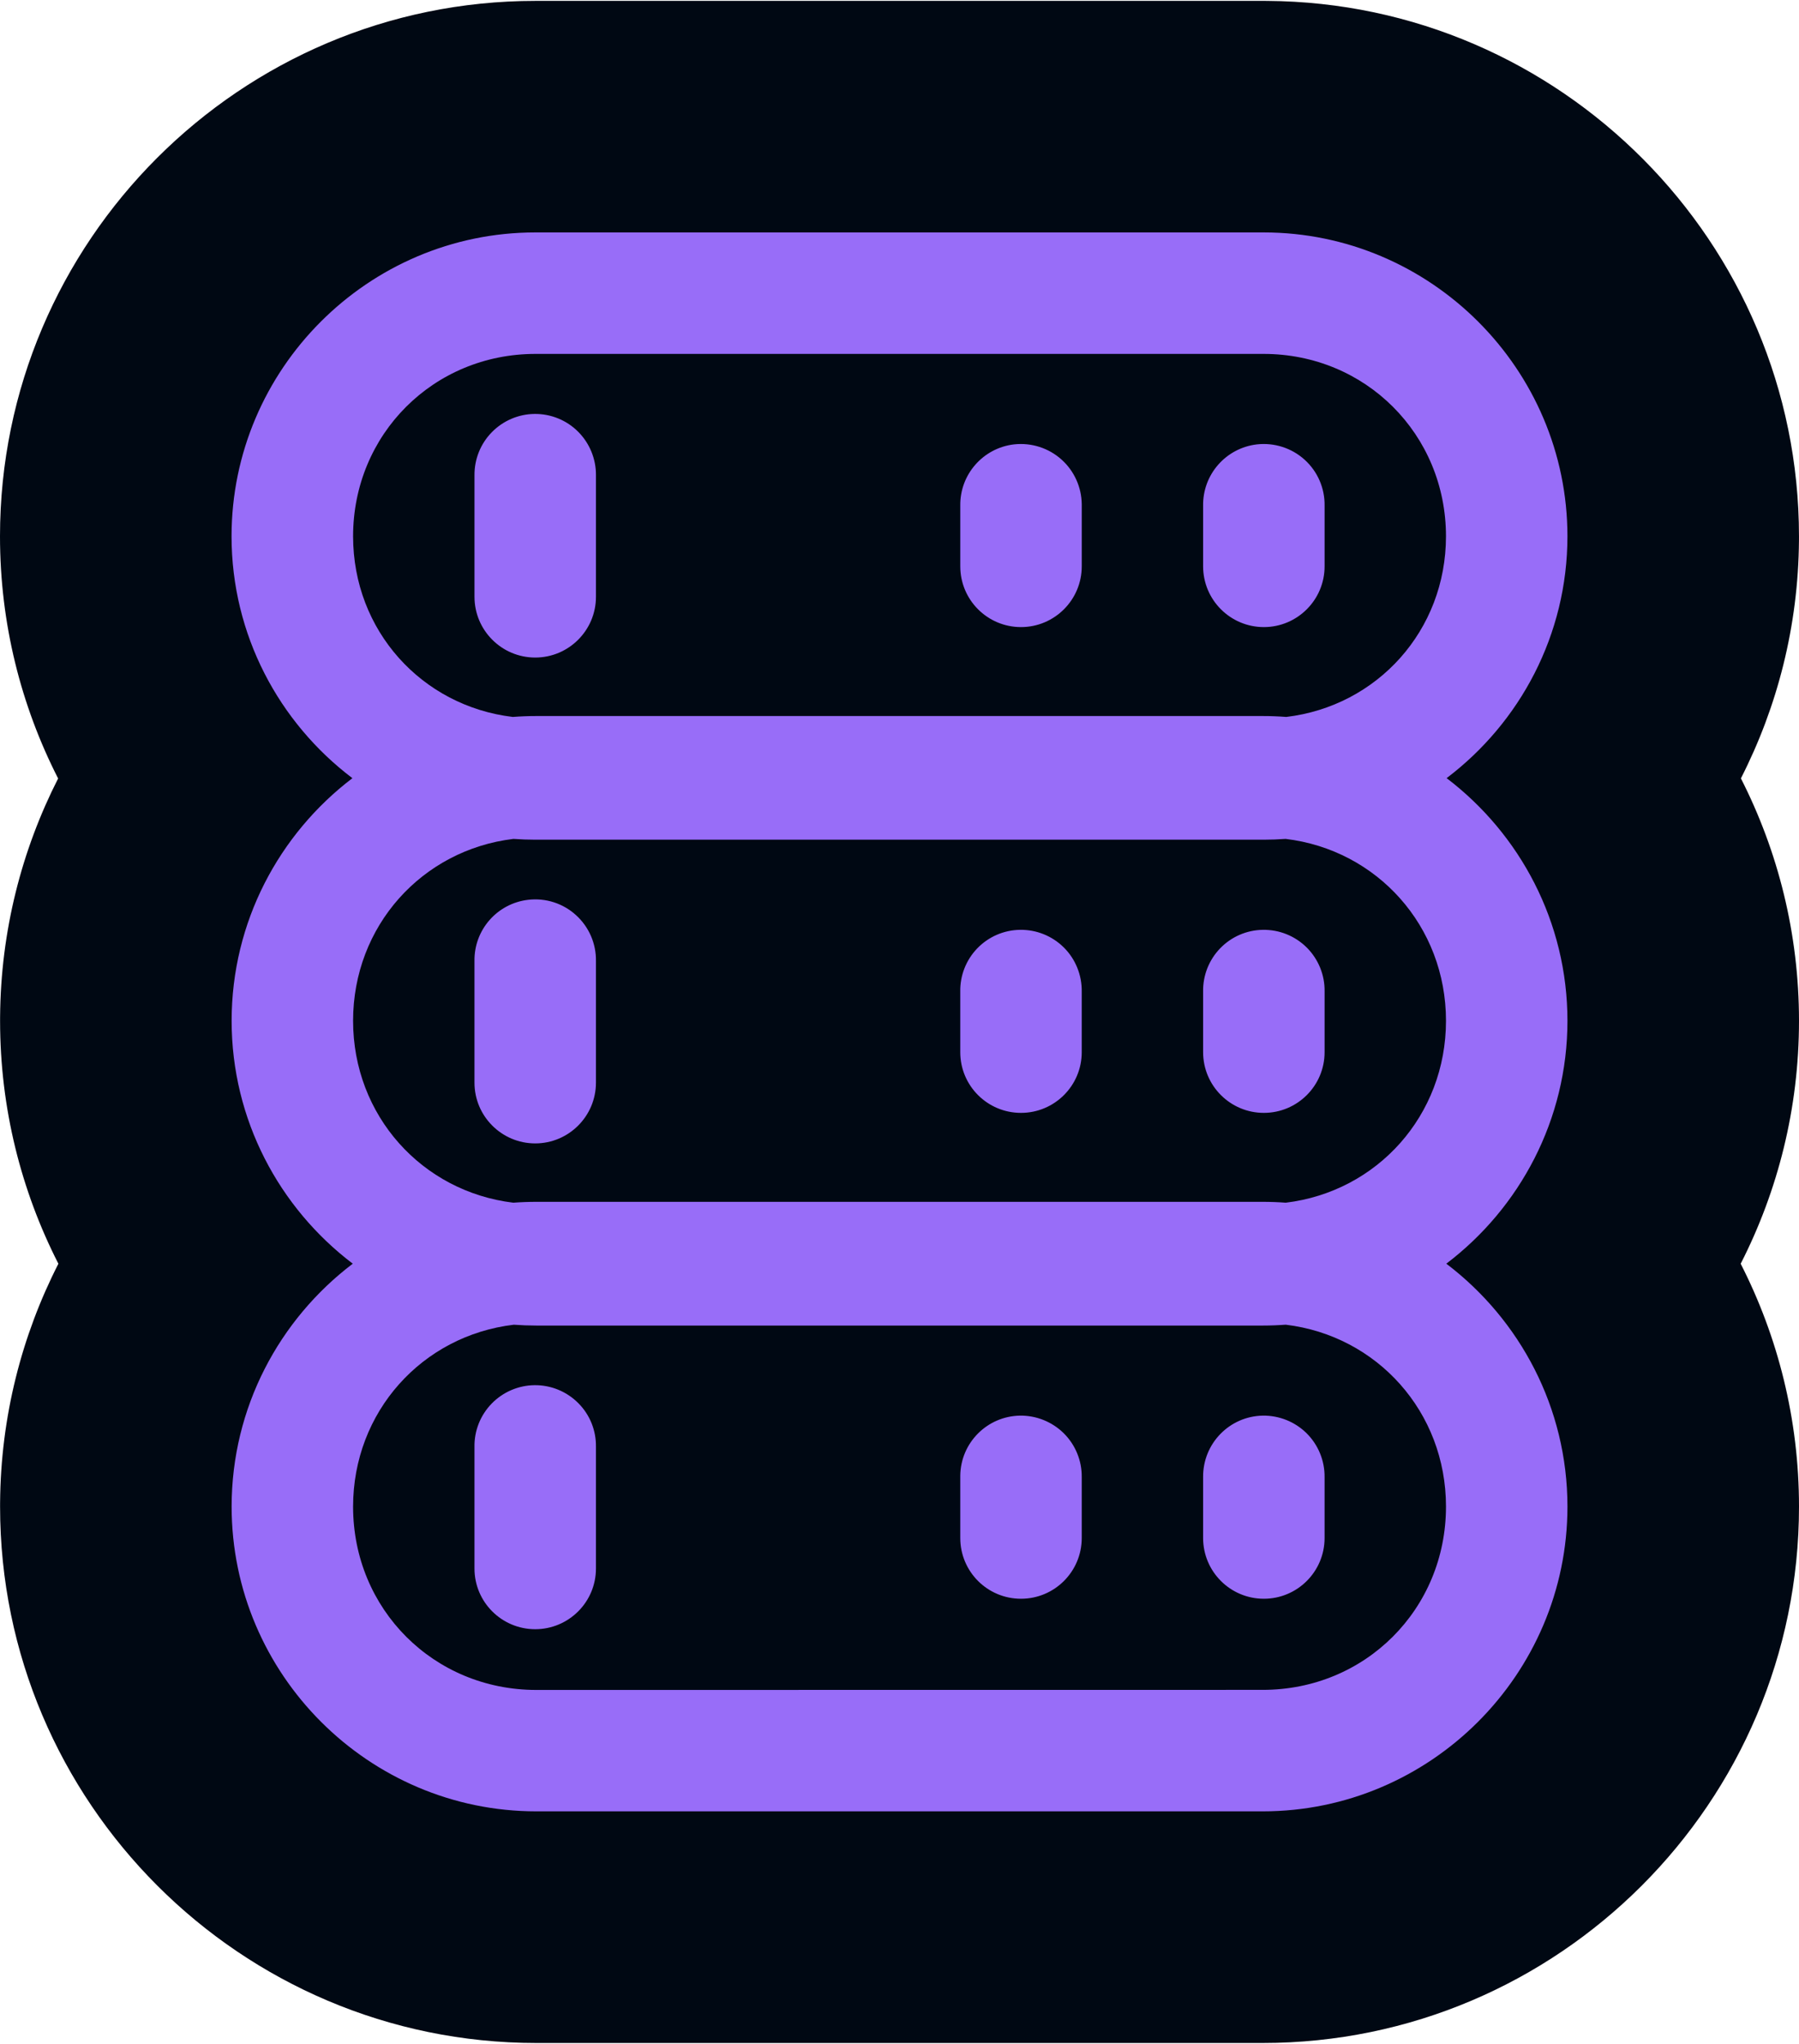 <svg width="1000" height="1136" viewBox="0 0 1000 1136" fill="none" xmlns="http://www.w3.org/2000/svg">
<g clip-path="url(#clip0_320_883)">
<path d="M702.395 0.489L704.316 0.495C867.423 1.533 999.991 134.732 999.991 298.086L999.983 300.36C999.623 347.993 987.964 392.902 967.707 432.6C988.297 473.022 1000 518.817 1000 567.358C1000 615.994 988.252 661.872 967.586 702.353C988.252 742.833 1000 788.711 1000 837.346C1000 1001.65 866.217 1135.44 701.91 1135.44H298.132C133.829 1135.44 0.043 1001.65 0.043 837.346L0.051 835.069C0.412 787.28 12.113 742.2 32.456 702.352C11.79 661.872 0.043 615.994 0.043 567.358L0.051 565.085C0.41 517.412 12.055 472.435 32.306 432.658C11.713 392.316 0 346.588 0 298.086C0 134.1 133.602 0.489 297.597 0.489H702.395Z" fill="#000813"/>
<path d="M702.395 129.176C795.297 129.176 871.279 205.153 871.279 298.06C871.279 352.821 844.856 401.631 804.123 432.468C844.875 463.461 871.287 512.437 871.287 567.332C871.287 622.302 844.801 671.339 803.951 702.326C844.8 733.313 871.287 782.35 871.287 837.32C871.287 930.536 795.13 1006.7 701.91 1006.7H298.132C204.916 1006.7 128.755 930.536 128.755 837.32C128.756 782.35 155.241 733.312 196.09 702.326C155.242 671.339 128.755 622.303 128.755 567.332C128.756 512.453 155.153 463.487 195.887 432.492C155.144 401.663 128.713 352.852 128.713 298.06C128.713 205.158 204.69 129.176 297.597 129.176H702.395ZM714.686 736.228C710.467 736.545 706.207 736.709 701.91 736.709H298.132C293.916 736.709 289.735 736.55 285.594 736.244C234.692 742.269 196.271 784.623 196.271 837.369C196.271 894.365 241.134 939.23 298.132 939.23L701.91 939.185C758.907 939.185 803.771 894.321 803.771 837.324C803.771 784.661 765.47 742.356 714.686 736.228ZM297.148 769.845C306.238 769.755 315.014 773.337 321.461 779.83C327.908 786.277 331.445 795.098 331.266 804.232V871.751C331.266 890.377 316.132 905.466 297.506 905.466C278.88 905.466 263.747 890.377 263.747 871.751V804.232C263.568 795.232 267.016 786.546 273.284 780.099C279.551 773.651 288.149 769.934 297.148 769.845ZM566.914 786.771C576.048 786.637 584.824 790.175 591.316 796.577C597.808 803.025 601.39 811.8 601.301 820.934V854.783C601.301 873.454 586.167 888.543 567.541 888.543C548.87 888.543 533.782 873.454 533.782 854.783V820.066C534.021 801.881 548.667 787.124 566.914 786.771ZM701.899 786.771C711.033 786.637 719.853 790.175 726.301 796.577C732.793 803.025 736.375 811.8 736.286 820.934V854.783C736.286 873.454 721.152 888.543 702.526 888.543C683.9 888.543 668.767 873.454 668.767 854.783V820.934C668.588 802.353 683.363 787.129 701.899 786.771ZM714.644 466.235C710.598 466.527 706.513 466.679 702.395 466.679H297.597C293.489 466.679 289.414 466.528 285.378 466.237C234.583 472.357 196.271 514.664 196.271 567.336C196.271 619.987 234.554 662.282 285.321 668.426C289.551 668.107 293.823 667.944 298.132 667.944H701.91C706.218 667.944 710.49 668.107 714.719 668.426C765.487 662.283 803.771 619.988 803.771 567.336C803.771 514.658 765.45 472.345 714.644 466.235ZM293.655 500.081C303.326 498.961 312.997 502.05 320.206 508.632C327.414 515.169 331.444 524.482 331.265 534.198V601.717C331.265 620.344 316.131 635.477 297.505 635.477C278.879 635.477 263.746 620.343 263.746 601.717V534.198C263.433 516.825 276.373 502.051 293.655 500.081ZM566.911 516.778C576.089 516.599 584.91 520.181 591.402 526.629C597.894 533.121 601.431 541.986 601.297 551.12V584.79C601.297 603.416 586.163 618.505 567.537 618.505C548.867 618.504 533.778 603.416 533.778 584.79V551.12C533.599 542.209 537.002 533.524 543.226 527.076C549.449 520.629 557.956 516.912 566.911 516.778ZM701.904 516.778C711.083 516.599 719.903 520.181 726.396 526.629C732.888 533.121 736.47 541.986 736.291 551.12V584.79C736.291 603.416 721.157 618.505 702.531 618.505C683.905 618.504 668.772 603.416 668.772 584.79V551.12C668.593 542.209 671.995 533.524 678.219 527.076C684.443 520.629 692.949 516.912 701.904 516.778ZM297.643 196.695C241.002 196.695 196.274 241.38 196.274 298.064C196.274 350.469 234.468 392.425 285.027 398.46C289.353 398.126 293.723 397.955 298.132 397.955H701.91C706.316 397.955 710.683 398.126 715.007 398.46C765.535 392.423 803.764 350.468 803.764 298.064C803.764 241.424 759.079 196.695 702.395 196.695H297.643ZM297.152 230.055C306.197 229.965 314.972 233.501 321.375 239.949C327.778 246.352 331.36 255.128 331.27 264.172V331.691C331.27 350.317 316.136 365.45 297.51 365.45C278.884 365.45 263.751 350.317 263.751 331.691V264.172C263.661 255.218 267.109 246.621 273.377 240.219C279.646 233.816 288.198 230.144 297.152 230.055ZM563.649 246.976C573.32 245.902 582.991 248.991 590.2 255.528C597.183 261.861 601.183 270.799 601.304 280.226V314.765C601.304 333.391 586.17 348.524 567.544 348.524C548.873 348.524 533.785 333.391 533.785 314.765V281.139C533.472 263.766 546.411 248.991 563.649 246.976ZM698.68 246.976C708.35 245.902 718.022 248.991 725.23 255.528C732.439 262.065 736.469 271.379 736.29 281.139V314.765C736.29 333.391 721.156 348.524 702.53 348.524C683.904 348.524 668.771 333.391 668.771 314.765V281.139C668.458 263.766 681.397 248.991 698.68 246.976Z" fill="#986DF8"/>
</g>
<defs>
<clipPath id="clip0_320_883">
<rect width="1000" height="1135" fill="white" transform="translate(0 0.463)"/>
</clipPath>
</defs>
</svg>
